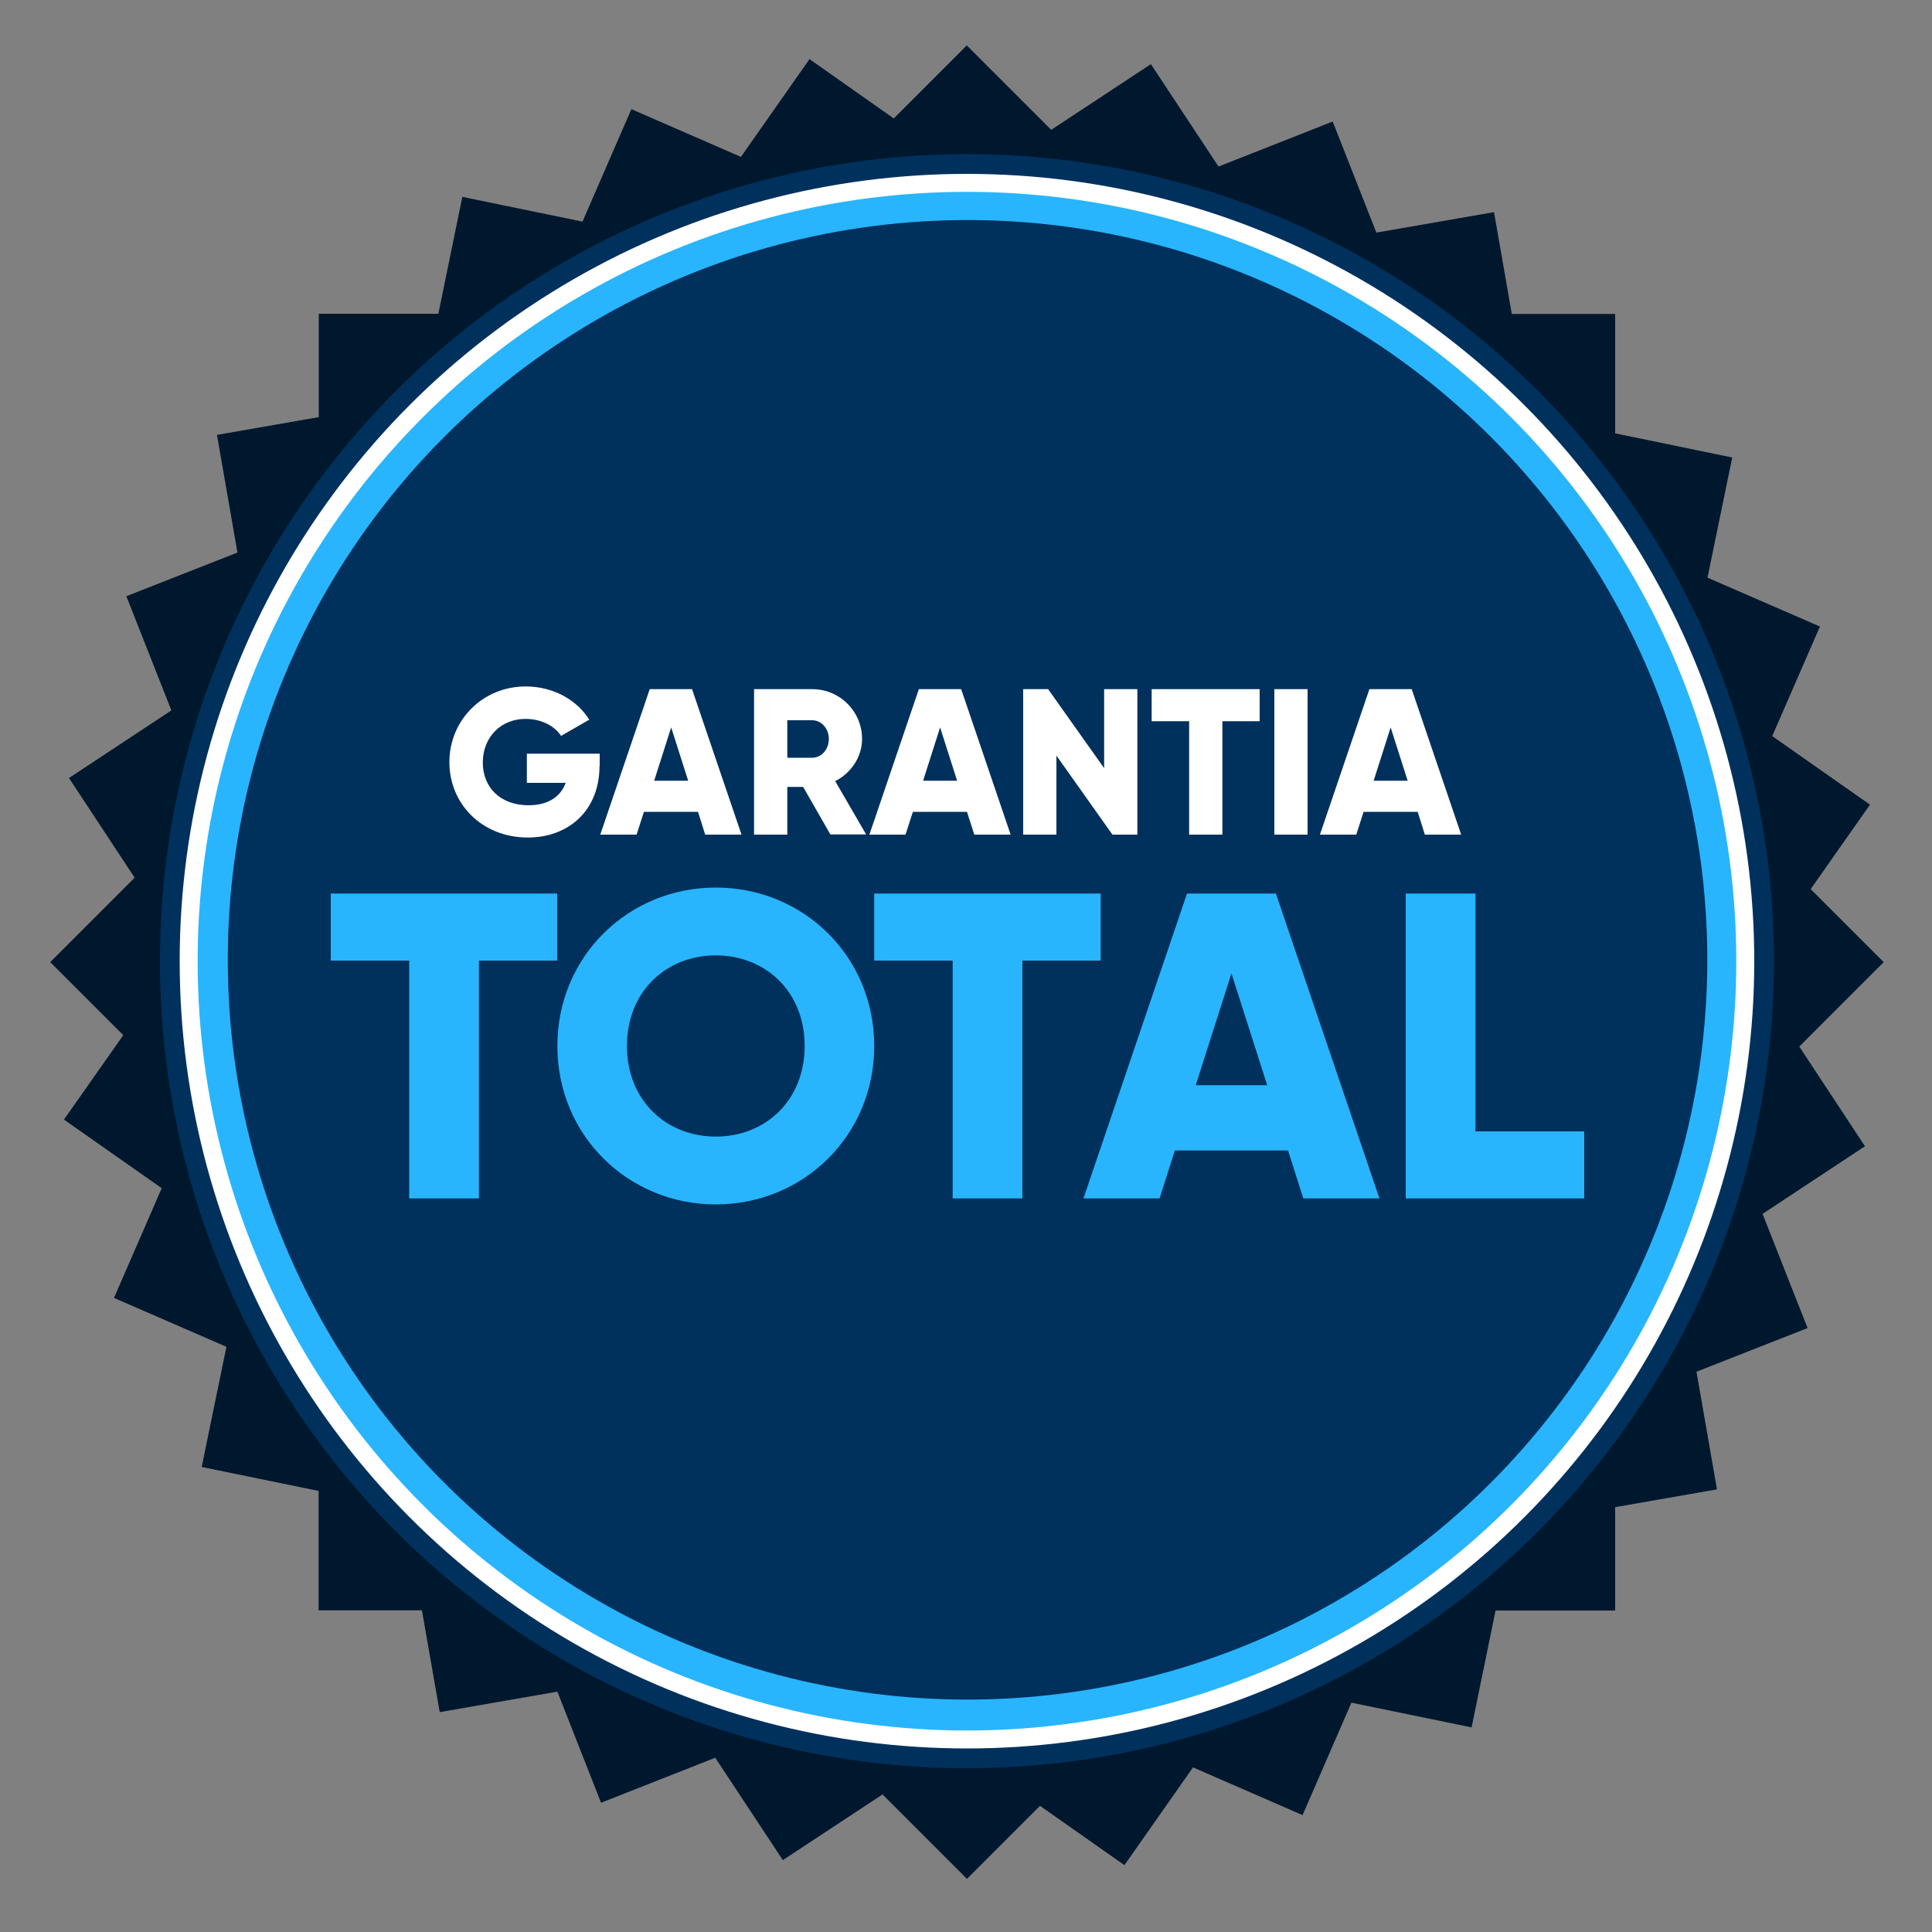 <?xml version="1.0" encoding="utf-8"?>
<!-- Generator: Adobe Illustrator 23.0.1, SVG Export Plug-In . SVG Version: 6.00 Build 0)  -->
<svg version="1.1" xmlns="http://www.w3.org/2000/svg" xmlns:xlink="http://www.w3.org/1999/xlink" x="0px" y="0px" width="1000px"
	 height="1000px" viewBox="0 0 1000 1000" style="enable-background:new 0 0 1000 1000;" xml:space="preserve">
<rect x="0" y="0" width="1000" height="1000" fill="#808080" stroke="none"/>
<style type="text/css">
	.st0{fill:#00182E;}
	.st1{fill:#00315D;}
	.st2{fill:#FFFFFF;}
	.st3{fill:#28B5FD;}
</style>
<g id="Camada_2">
</g>
<g id="Camada_1">
	<path class="st0" d="M931.3,541.7L975,498l-37.8-37.8l30.7-43.7l-50.6-35.5l24.7-56.7l-58.2-25.3l12.8-62.2L836,224.3v-61.8h-53.5
		l-9.2-52.7l-60.9,10.6l-22.6-57.5l-59.1,23.3l-35-53l-51.6,34l-43.7-43.7l-37.8,37.8L419,30.6l-35.5,50.6l-56.7-24.7l-25.3,58.2
		l-62.2-12.8l-12.4,60.5H165v53.5l-52.7,9.2l10.6,60.9l-57.5,22.6l23.3,59.1l-53,35l34,51.6L26,498l37.8,37.8l-30.7,43.7l50.6,35.5
		L59,671.8l58.2,25.3l-12.8,62.2l60.5,12.4v61.8h53.5l9.2,52.7l60.9-10.6l22.6,57.5l59.1-23.3l35,53l51.6-34l43.7,43.7l37.8-37.8
		l43.7,30.7l35.5-50.6l56.7,24.7l25.3-58.2l62.2,12.8l12.4-60.5H836v-53.5l52.7-9.2L878.1,710l57.5-22.6l-23.3-59.1l53-35
		L931.3,541.7z M798.5,665.3l-48.1,8.4l7,40.3h-41v48.8l-47.8-9.8l-10.1,49.4l-46.2-20.1l-19.5,44.7L553,799l-23.5,33.5l-29-29
		L466,838l-26.9-40.7L397,825.1l-18.5-46.9L333.2,796l-8.4-48.1l-40.3,7v-41h-48.8l9.8-47.8L196,656.1l20.1-46.2l-44.7-19.5
		l28.1-39.9L166,527l29-29l-34.5-34.5l40.7-26.9l-27.8-42.1l46.9-18.5l-17.9-45.4l48.1-8.4l-7-40.3h41v-48.8l47.8,9.8l10.1-49.4
		l46.2,20.1l19.5-44.7L448,197l23.5-33.5l29,29L535,158l26.9,40.7l42.1-27.8l18.5,46.9l45.4-17.9l8.4,48.1l40.3-7v41h48.8l-9.8,47.8
		l49.4,10.1l-20.1,46.2l44.7,19.5l-28.1,39.9L835,469l-29,29l34.5,34.5l-40.7,26.9l27.8,42.1l-46.9,18.5L798.5,665.3z"/>
	<circle class="st0" cx="500.5" cy="497.5" r="426.9"/>
	<circle class="st1" cx="500.5" cy="497.5" r="417.7"/>
	<circle class="st2" cx="500.5" cy="497.5" r="407.5"/>
	<circle class="st3" cx="500.5" cy="497.5" r="398.2"/>
	<circle class="st1" cx="500.8" cy="496.8" r="382.9"/>
	<g>
		<path class="st2" d="M310.3,396.5c0,23-16,37-37.1,37c-23.7,0-40.6-17.4-40.6-39c0-21.8,17.3-39.2,39.5-39.2
			c14.4,0,26.6,7.1,32.9,17.2l-14.6,8.4c-3.1-4.9-9.9-8.8-18.4-8.8c-12.7,0-22.1,9.4-22.1,22.6c0,12.8,9,22.1,23.7,22.1
			c10,0,16.6-4.4,19.2-11.6h-20.1v-15.1h37.7V396.5z"/>
		<path class="st2" d="M361.3,420.2h-28l-3.8,11.8h-18.8l25.6-75.3h21.9l25.6,75.3h-18.8L361.3,420.2z M356.2,404.1l-8.8-27.6
			l-8.8,27.6H356.2z"/>
		<path class="st2" d="M415.7,407.3h-8.2V432h-17.2v-75.3h30.1c14.3,0,25.8,11.5,25.8,25.8c0,9.2-5.6,17.6-13.9,21.8l16,27.6h-18.5
			L415.7,407.3z M407.5,392.2h12.9c4.7,0,8.6-4.2,8.6-9.7c0-5.5-3.9-9.7-8.6-9.7h-12.9V392.2z"/>
		<path class="st2" d="M500.5,420.2h-28l-3.8,11.8H450l25.6-75.3h21.9l25.6,75.3h-18.8L500.5,420.2z M495.4,404.1l-8.8-27.6
			l-8.8,27.6H495.4z"/>
		<path class="st2" d="M588.7,356.8V432h-12.9l-29-40.9V432h-17.2v-75.3h12.9l29,40.9v-40.9H588.7z"/>
		<path class="st2" d="M652.1,373.3h-19.4V432h-17.2v-58.7h-19.4v-16.6h55.9V373.3z"/>
		<path class="st2" d="M676.8,356.8V432h-17.2v-75.3H676.8z"/>
		<path class="st2" d="M733.8,420.2h-28l-3.8,11.8h-18.8l25.6-75.3h21.9l25.6,75.3h-18.8L733.8,420.2z M728.6,404.1l-8.8-27.6
			l-8.8,27.6H728.6z"/>
	</g>
	<g>
		<path class="st3" d="M288.5,497.2h-40.6v123.1h-36.1V497.2h-40.6v-34.7h117.2V497.2z"/>
		<path class="st3" d="M288.5,541.4c0-46.4,36.7-82,82-82s82,35.6,82,82s-36.7,82-82,82S288.5,587.8,288.5,541.4z M416.5,541.4
			c0-28.2-20.3-46.9-46-46.9s-46,18.7-46,46.9c0,28.2,20.3,46.9,46,46.9S416.5,569.6,416.5,541.4z"/>
		<path class="st3" d="M569.8,497.2h-40.6v123.1h-36.1V497.2h-40.6v-34.7h117.2V497.2z"/>
		<path class="st3" d="M666.7,595.5h-58.6l-7.9,24.8h-39.4l53.6-157.8h46l53.6,157.8h-39.4L666.7,595.5z M655.9,561.7l-18.5-57.9
			l-18.5,57.9H655.9z"/>
		<path class="st3" d="M820,585.6v34.7h-92.4V462.5h36.1v123.1H820z"/>
	</g>
</g>
</svg>
